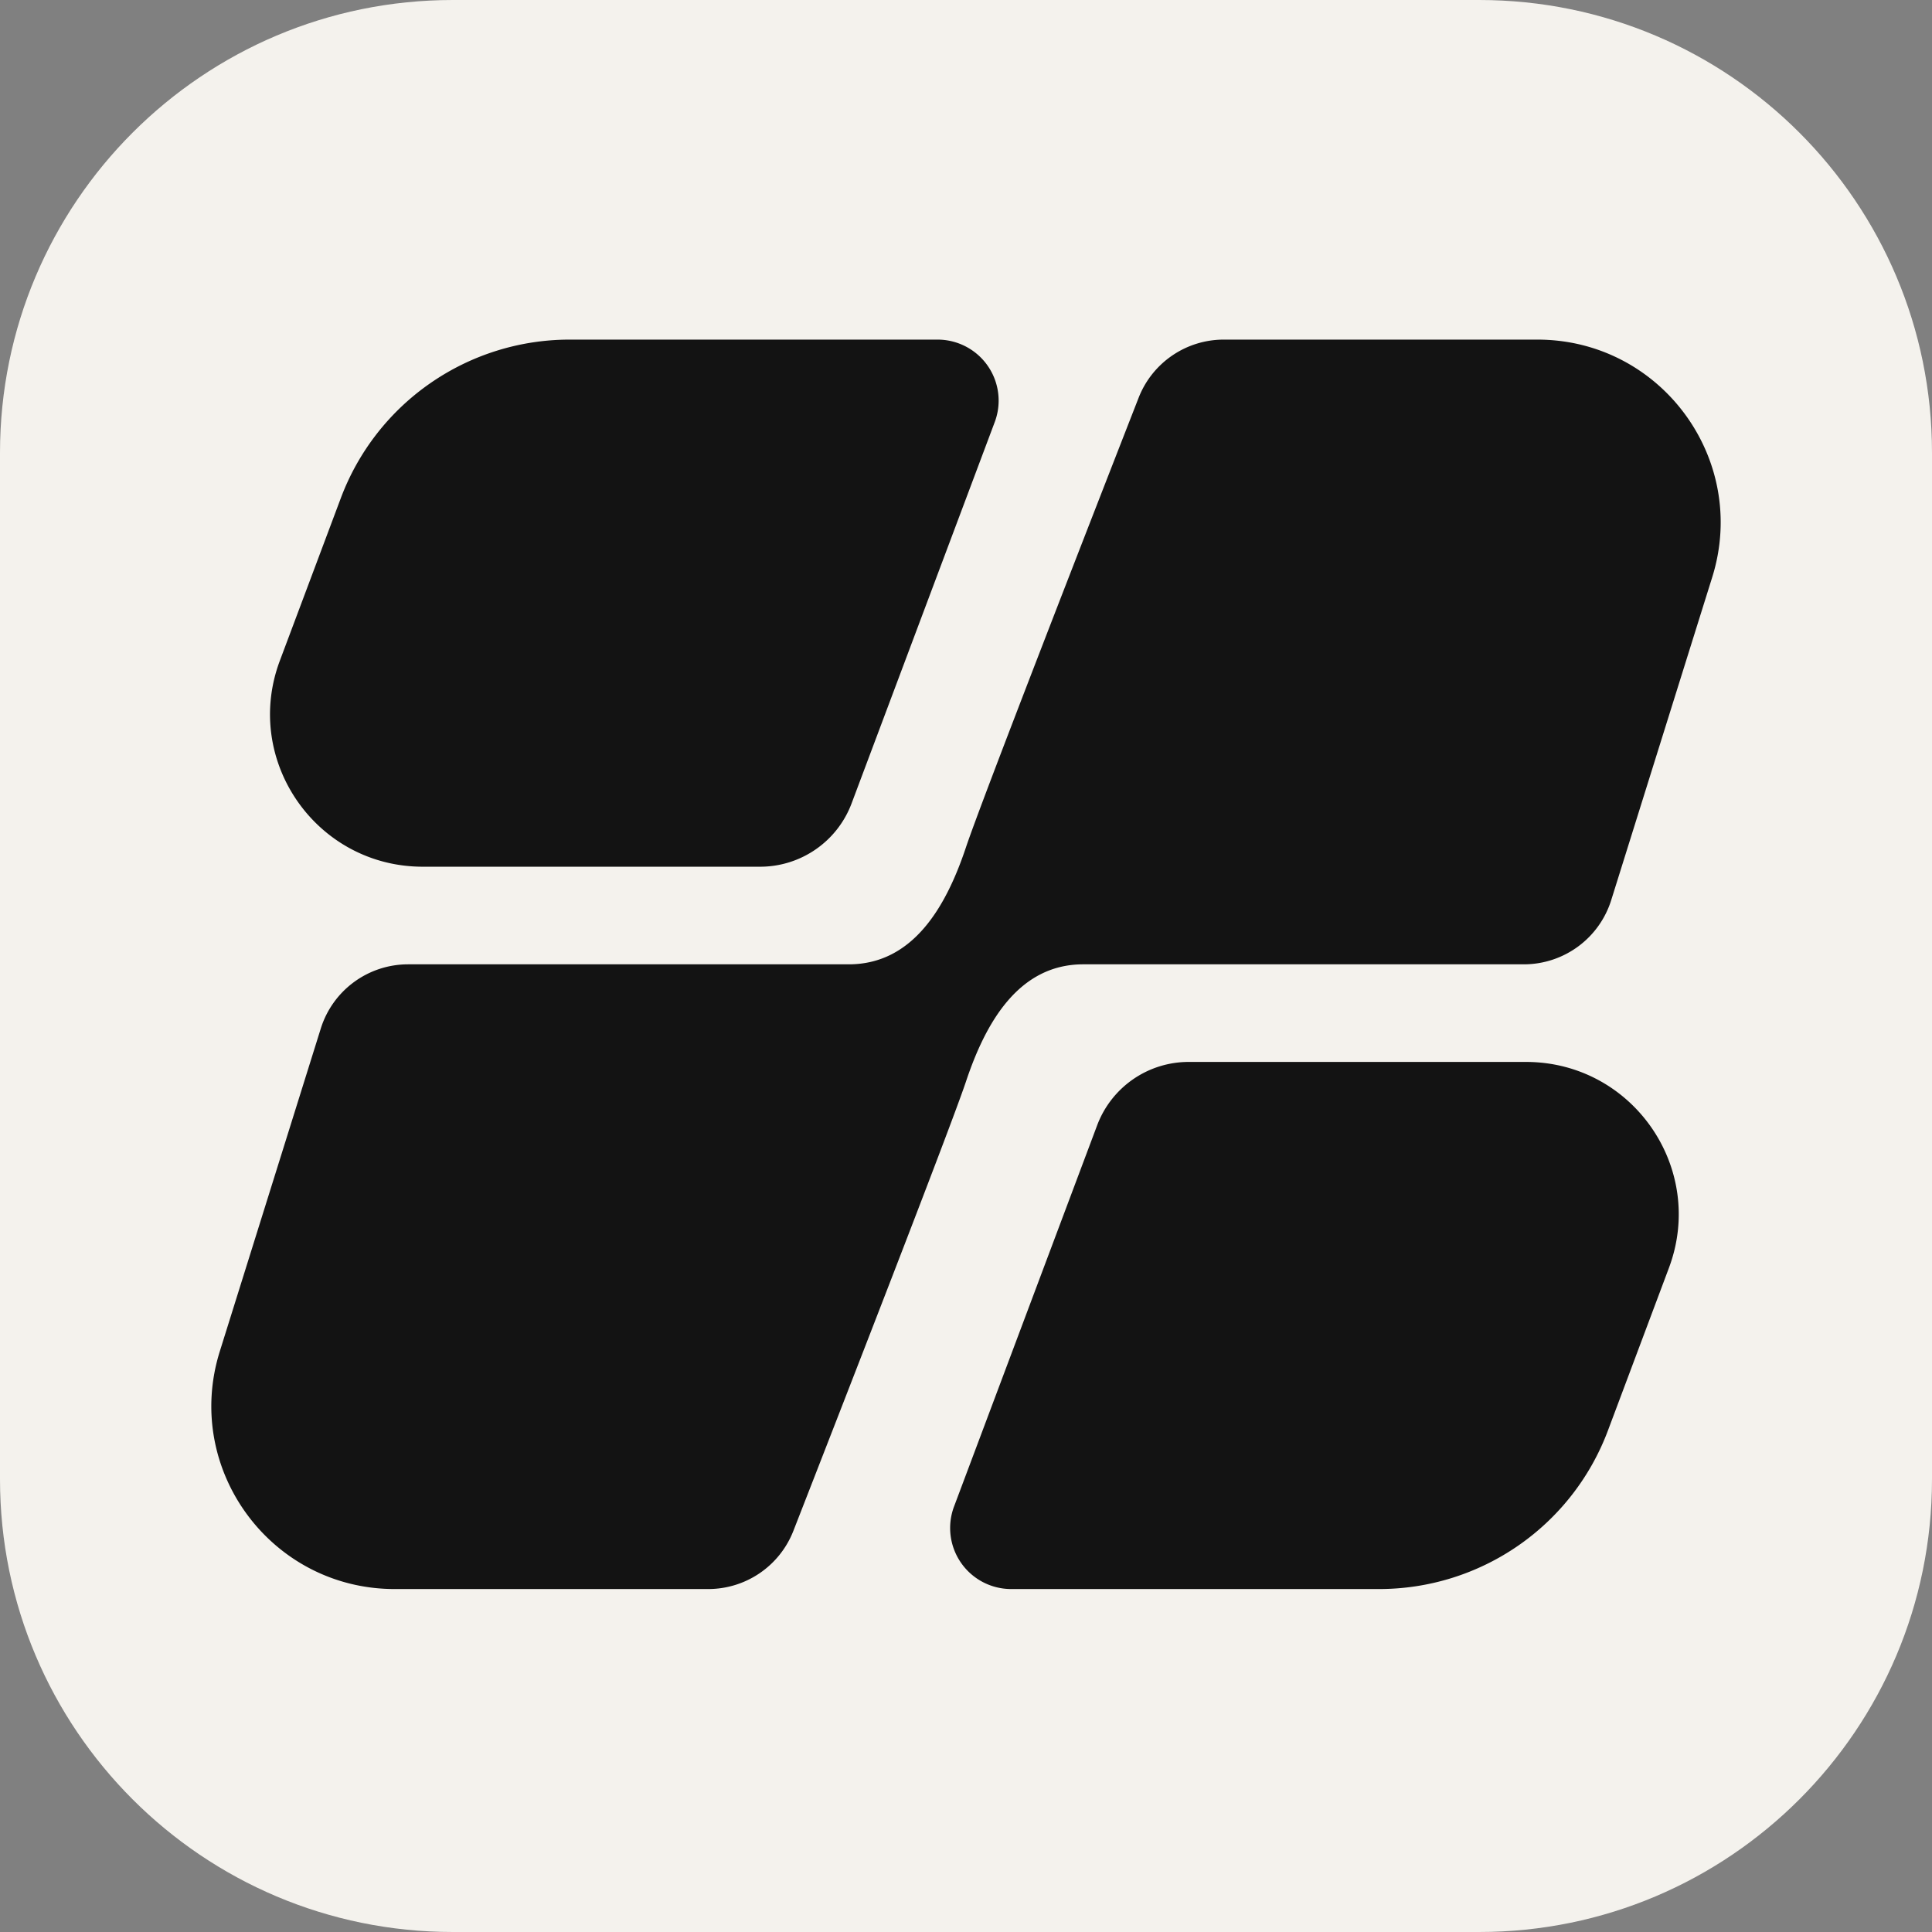 <svg xmlns="http://www.w3.org/2000/svg" fill="none" viewBox="0 0 256 256"><rect x="0" y="0" width="256" height="256" fill="#808080" stroke="none"/><path fill="#F4F2ED" d="M196 0H60C26.863 0 0 26.863 0 60v136c0 33.137 26.863 60 60 60h136c33.137 0 60-26.863 60-60V60c0-33.137-26.863-60-60-60"/><path fill="#131313" fill-rule="evenodd" d="M150.877 52.698a12.1 12.1 0 0 1 4.455-5.594A12.1 12.1 0 0 1 162.17 45h41.543c16.374 0 28.047 15.866 23.166 31.483l-13.385 42.789a12.12 12.12 0 0 1-4.39 6.147 12.14 12.14 0 0 1-7.179 2.359h-58.393c-8.581 0-12.943 7.76-15.532 15.521-2.009 6.022-16.498 43.217-22.877 59.558a12.11 12.11 0 0 1-11.293 7.699H52.287c-16.374 0-28.047-15.866-23.166-31.484l13.385-42.789a12.13 12.13 0 0 1 11.576-8.505h58.386c8.581 0 12.943-7.761 15.532-15.521 2.009-6.022 16.498-43.217 22.877-59.559" clip-rule="evenodd"/><path fill="#131313" d="M157.504 140.712a12.95 12.95 0 0 0-12.125 8.395l-18.968 50.529a8.087 8.087 0 0 0 7.582 10.92h48.748c6.59 0 13.023-2.009 18.439-5.758a32.34 32.34 0 0 0 11.873-15.227l8.085-21.556c4.958-13.21-4.812-27.303-18.94-27.303zM75.474 45c-6.589 0-13.02 2.01-18.436 5.76a32.34 32.34 0 0 0-11.87 15.224l-8.085 21.557c-4.957 13.21 4.82 27.303 18.94 27.303h44.695c5.4 0 10.233-3.346 12.125-8.395l18.968-50.53a8.08 8.08 0 0 0-3.828-9.998 8.1 8.1 0 0 0-3.754-.921z"/></svg>